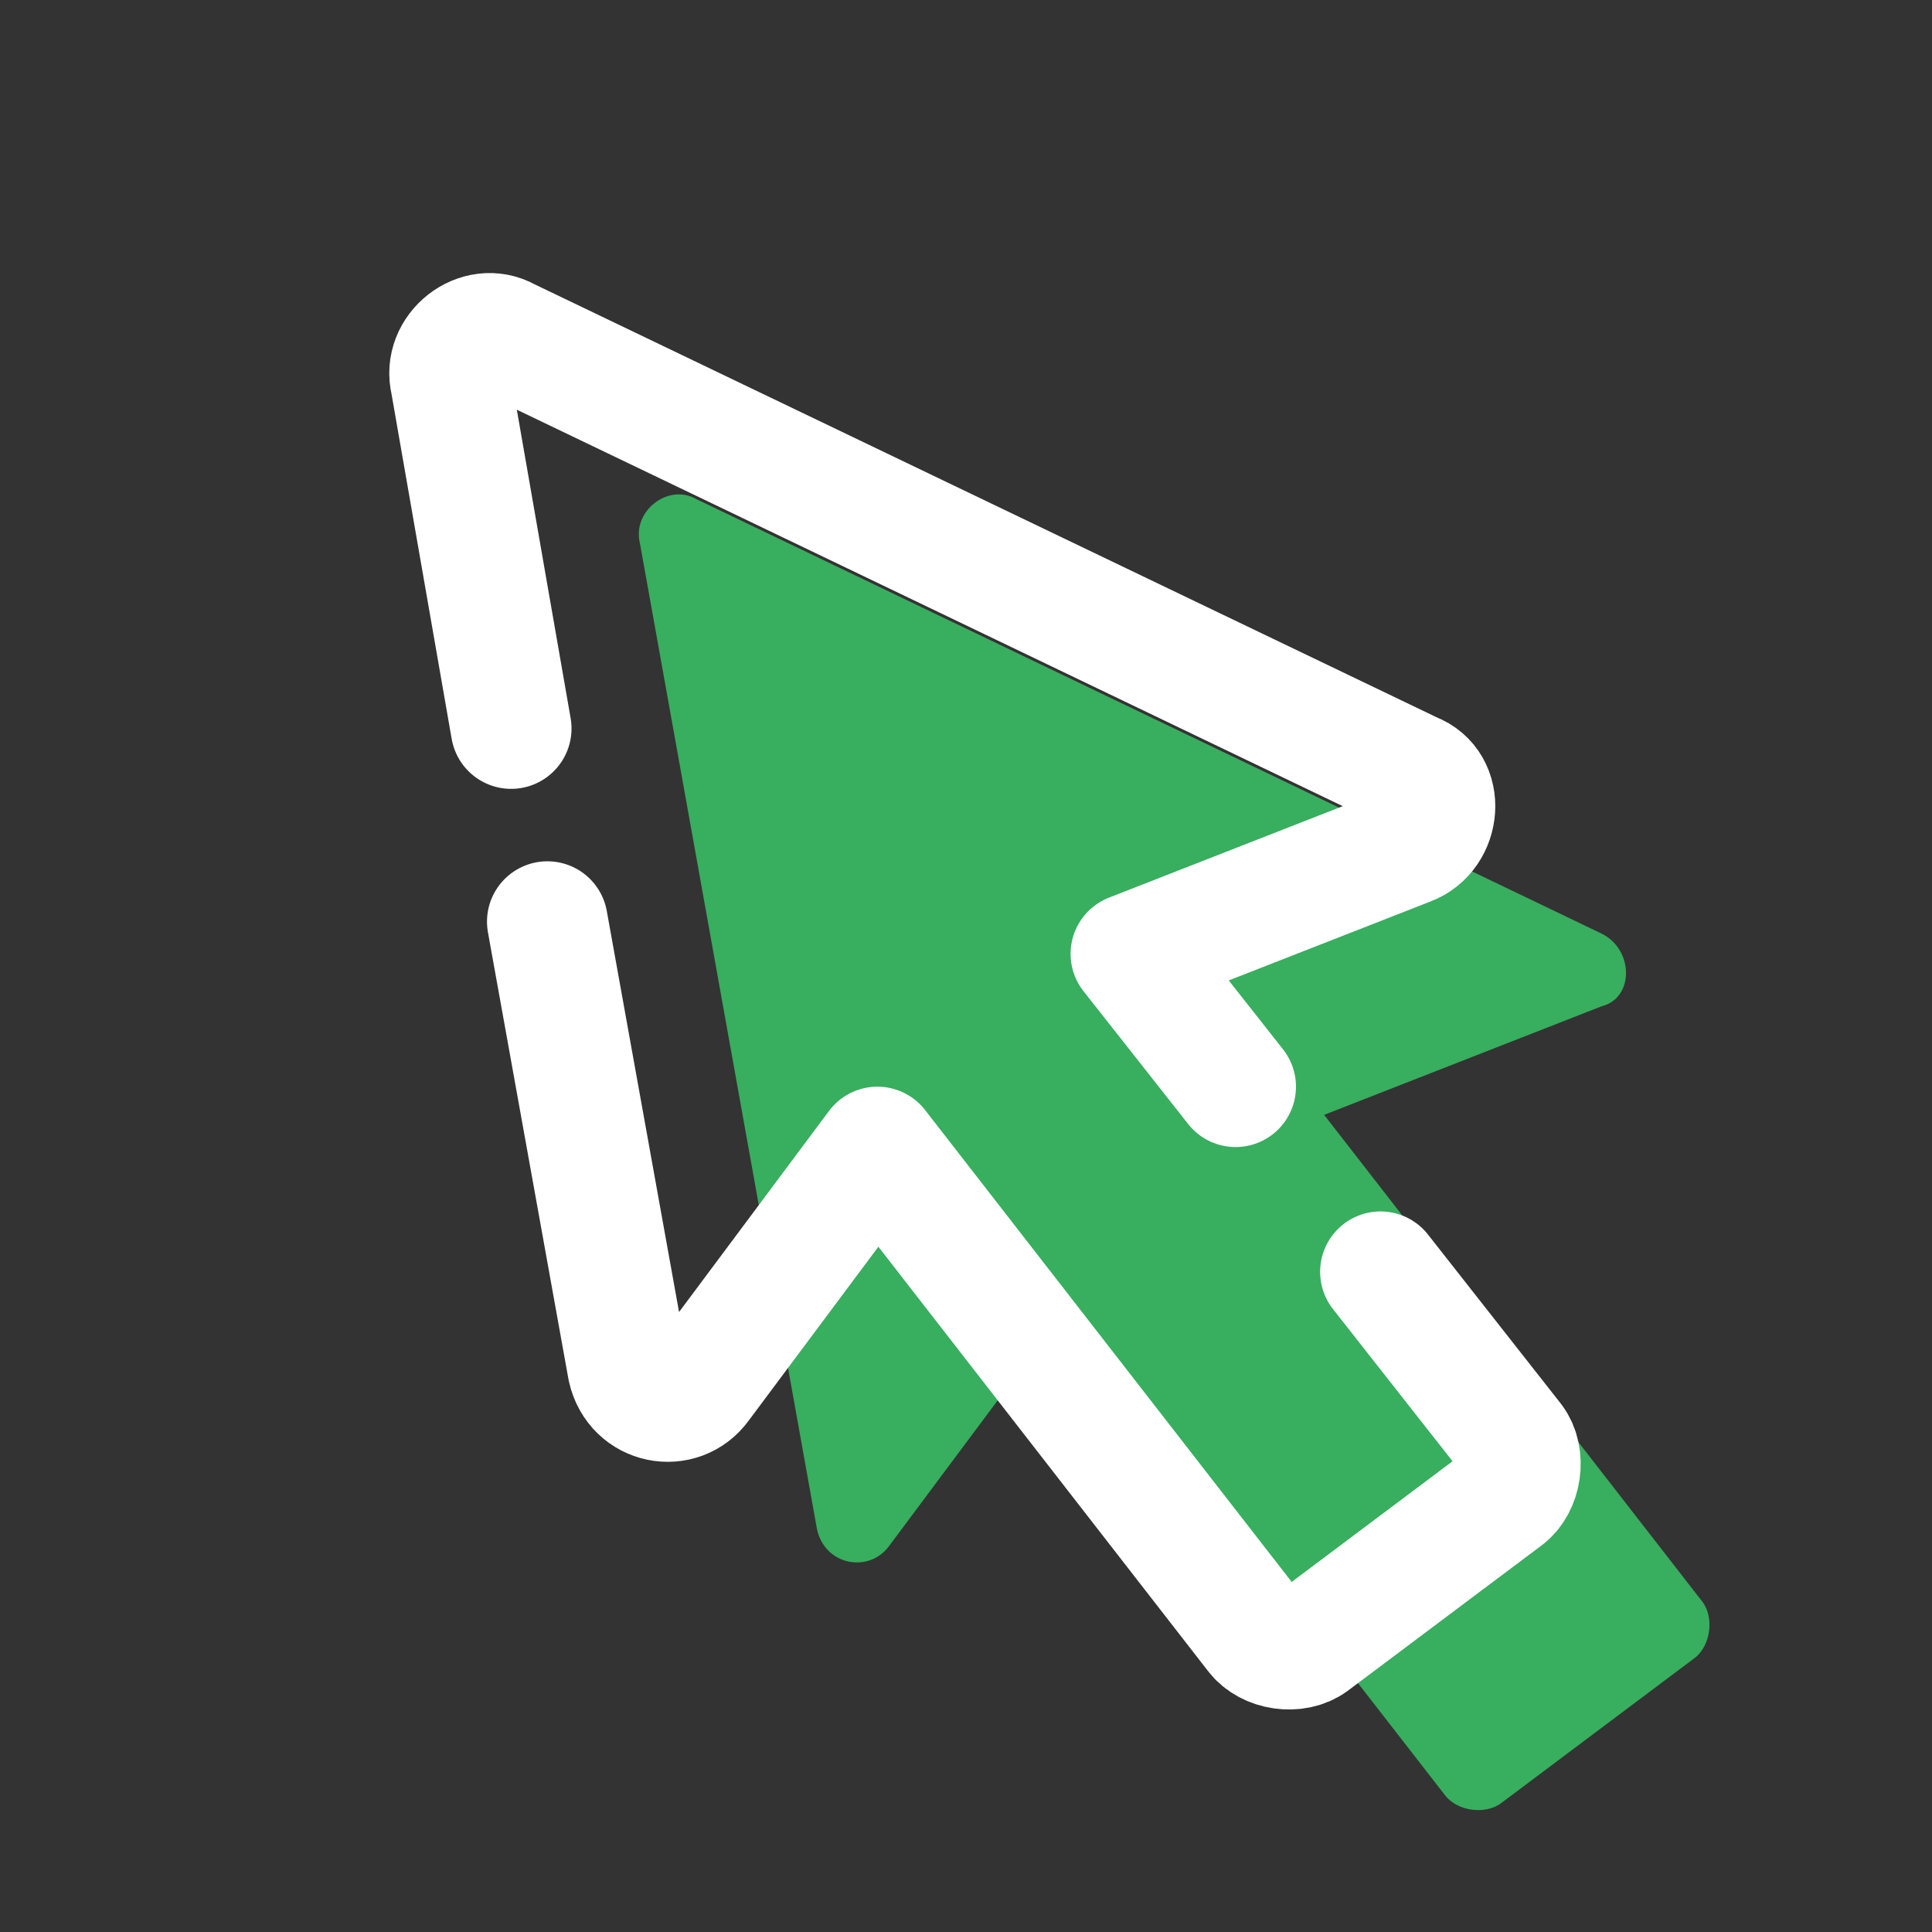 <svg xmlns="http://www.w3.org/2000/svg" xmlns:xlink="http://www.w3.org/1999/xlink" viewBox="0,0,256,256" width="30px" height="30px" fill-rule="nonzero"><rect x="0" y="0" width="256" height="256" fill="#333333" stroke="none"/><g fill="none" fill-rule="nonzero" stroke="none" stroke-width="none" stroke-linecap="none" stroke-linejoin="none" stroke-miterlimit="10" stroke-dasharray="" stroke-dashoffset="0" font-family="none" font-weight="none" font-size="none" text-anchor="none" style="mix-blend-mode: normal"><g transform="scale(5.333,5.333)"><path d="M39.8,23.2l-22.5,-10.8c-0.7,-0.4 -1.6,0.3 -1.4,1.1l4.4,24.5c0.2,0.9 1.3,1.1 1.8,0.4l4.4,-5.9l9.4,12.1c0.3,0.4 1,0.5 1.4,0.2l4.8,-3.6c0.4,-0.3 0.5,-1 0.2,-1.4l-9.4,-12.1l6.9,-2.7c0.8,-0.2 0.8,-1.4 0,-1.8z" fill="#38ae5f" stroke="none" stroke-width="1" stroke-linecap="butt" stroke-linejoin="miter"></path><path d="M30.7,27l-2.6,-3.3l6.9,-2.7c0.8,-0.3 0.9,-1.5 0.1,-1.8l-22.5,-10.8c-0.7,-0.4 -1.6,0.3 -1.4,1.1l1.5,8.6" fill="none" stroke="#ffffff" stroke-width="3" stroke-linecap="round" stroke-linejoin="round"></path><path d="M13.6,22.9l2,11.1c0.2,0.9 1.3,1.1 1.8,0.4l4.4,-5.9l9.4,12.1c0.3,0.4 1,0.5 1.4,0.2l4.8,-3.6c0.4,-0.3 0.5,-1 0.2,-1.4l-3.3,-4.2" fill="none" stroke="#ffffff" stroke-width="3" stroke-linecap="round" stroke-linejoin="round"></path></g></g></svg>